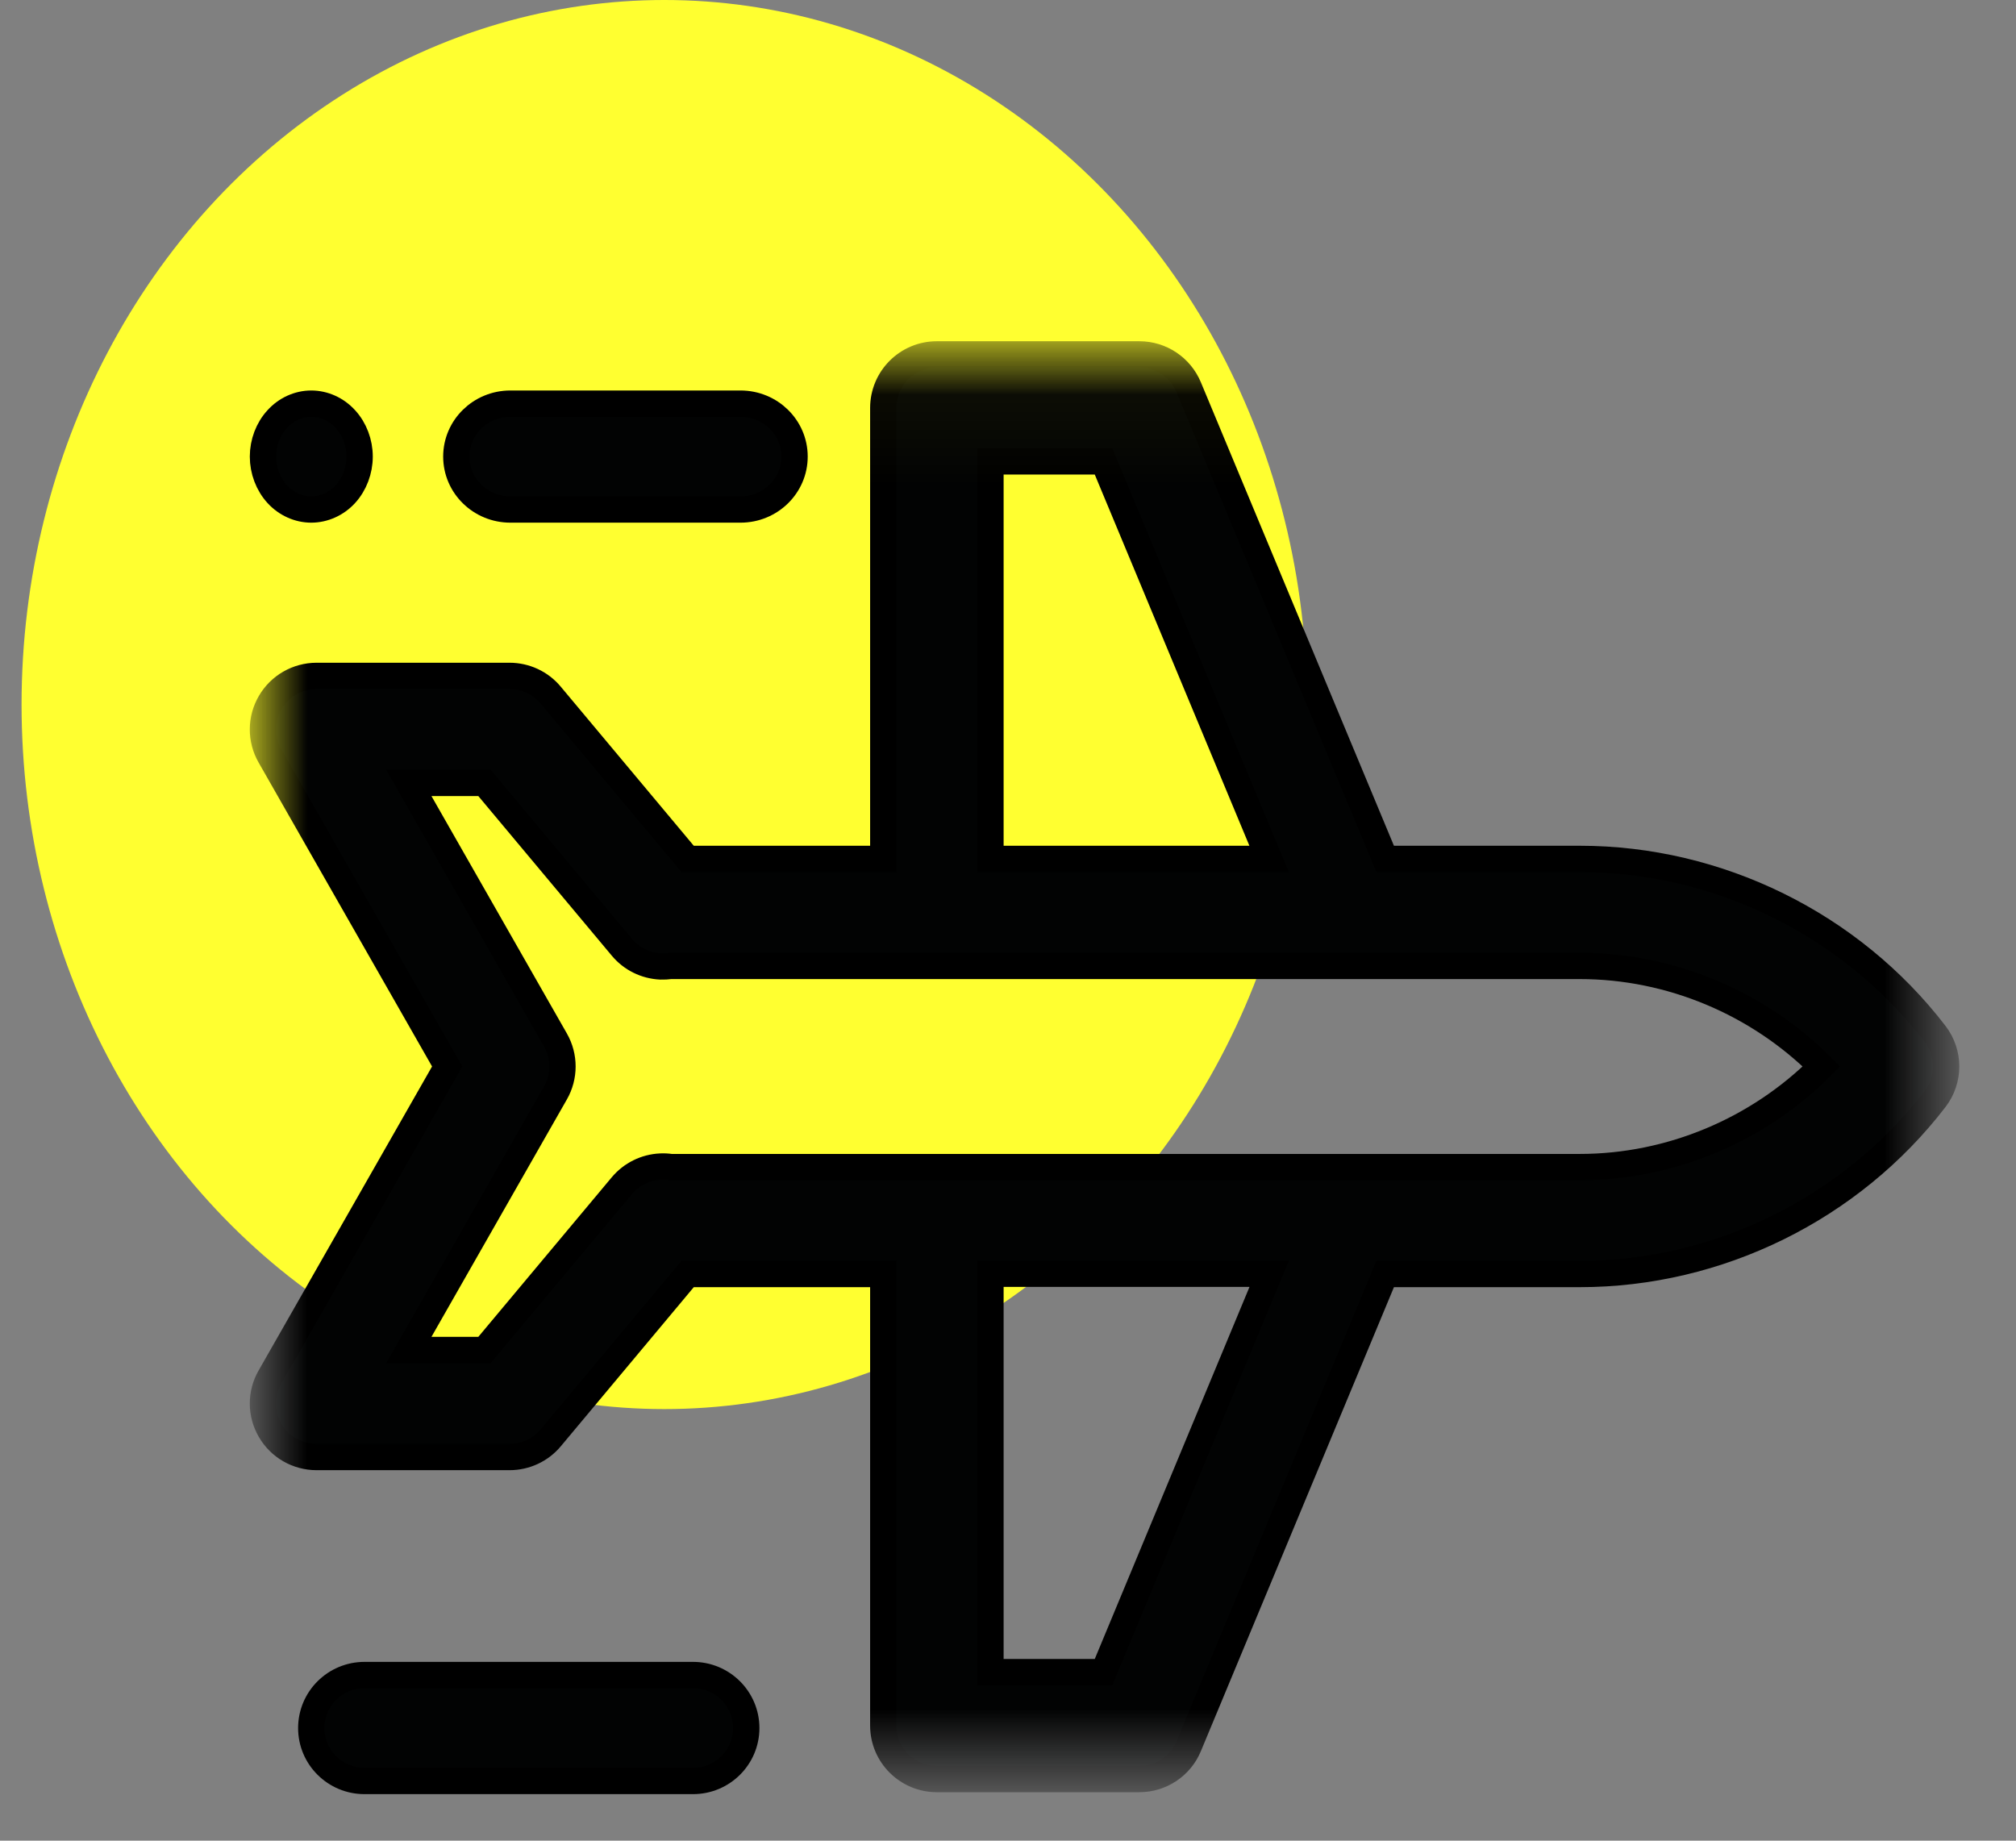 <?xml version="1.0" encoding="UTF-8"?>
<svg width="23px" height="21px" viewBox="0 0 23 21" version="1.1" xmlns="http://www.w3.org/2000/svg" xmlns:xlink="http://www.w3.org/1999/xlink">
    <rect x="0" y="0" width="23" height="21" fill="#808080" stroke="none"/>
    <!-- Generator: Sketch 53.2 (72643) - https://sketchapp.com -->
    <title>roaming</title>
    <desc>Created with Sketch.</desc>
    <defs>
        <polygon id="path-1" points="0 0.043 19.203 0.043 19.203 16.297 0 16.297"></polygon>
    </defs>
    <g id="mock-up" stroke="none" stroke-width="1" fill="none" fill-rule="evenodd">
        <g id="dashboard" transform="translate(-544, -381)">
            <g id="Group-10-Copy" transform="translate(540, 291)">
                <g id="Group-13">
                    <g id="Group-18" transform="translate(4, 90)">
                        <g id="roaming" transform="translate(0.246, 0)">
                            <ellipse id="Oval" fill="#FFFF30" cx="7.333" cy="8.038" rx="7.333" ry="8.038"></ellipse>
                            <g id="Icon_Travel-Pass" transform="translate(2.754, 3.808)">
                                <g id="Group-8" transform="translate(-0, 0.192)">
                                    <mask id="mask-2" fill="white">
                                        <use xlink:href="#path-1"></use>
                                    </mask>
                                    <g id="Clip-7"></g>
                                    <path d="M15.024,9.315 L4.654,9.315 C4.615,9.309 4.575,9.307 4.536,9.309 C4.365,9.317 4.205,9.396 4.095,9.527 L2.527,11.402 L1.664,11.402 L3.337,8.469 C3.444,8.282 3.444,8.052 3.337,7.865 L1.664,4.932 L2.527,4.932 L4.095,6.807 C4.205,6.939 4.365,7.018 4.537,7.026 C4.576,7.027 4.616,7.025 4.654,7.02 L15.024,7.02 C16.058,7.02 17.057,7.442 17.781,8.167 C17.057,8.893 16.058,9.315 15.024,9.315 L15.024,9.315 Z M9.59,15.077 L8.3,15.077 L8.3,10.532 L11.48,10.532 L9.59,15.077 Z M8.3,1.264 L9.59,1.264 L11.479,5.799 L8.3,5.799 L8.3,1.264 Z M19.077,7.796 C18.117,6.545 16.602,5.799 15.024,5.799 L12.803,5.799 L10.562,0.419 C10.467,0.191 10.245,0.043 9.998,0.043 L7.688,0.043 C7.351,0.043 7.077,0.316 7.077,0.654 L7.077,5.799 L4.845,5.799 L3.283,3.931 C3.167,3.791 2.994,3.711 2.813,3.711 L0.612,3.711 C0.394,3.711 0.192,3.827 0.083,4.015 C-0.027,4.203 -0.028,4.435 0.08,4.624 L2.102,8.167 L0.08,11.711 C-0.028,11.899 -0.027,12.131 0.083,12.319 C0.192,12.508 0.394,12.623 0.612,12.623 L2.813,12.623 C2.995,12.623 3.167,12.543 3.283,12.404 L4.845,10.535 L7.077,10.535 L7.077,15.687 C7.077,16.024 7.351,16.297 7.689,16.297 L9.998,16.297 C10.245,16.297 10.468,16.149 10.562,15.921 L12.803,10.535 L15.024,10.535 C16.602,10.535 18.117,9.789 19.077,8.538 C19.245,8.319 19.245,8.015 19.077,7.796 L19.077,7.796 Z" id="Fill-6" stroke="#000000" stroke-width="0.3" fill="#020303" mask="url(#mask-2)"></path>
                                </g>
                                <path d="M0.941,0.974 C0.839,0.861 0.696,0.797 0.551,0.797 C0.406,0.797 0.264,0.861 0.162,0.974 C0.059,1.086 1.65945035e-12,1.242 1.65945035e-12,1.401 C1.65945035e-12,1.56 0.059,1.716 0.162,1.829 C0.264,1.941 0.406,2.005 0.551,2.005 C0.696,2.005 0.839,1.941 0.941,1.829 C1.044,1.716 1.103,1.56 1.103,1.401 C1.103,1.242 1.044,1.086 0.941,0.974" id="Fill-9" stroke="#000000" stroke-width="0.3" fill="#020303"></path>
                                <path d="M5.448,0.797 L2.823,0.797 C2.482,0.797 2.206,1.067 2.206,1.401 C2.206,1.735 2.482,2.005 2.823,2.005 L5.448,2.005 C5.789,2.005 6.065,1.735 6.065,1.401 C6.065,1.067 5.789,0.797 5.448,0.797" id="Fill-11" stroke="#000000" stroke-width="0.3" fill="#020303"></path>
                                <path d="M4.906,15.302 L1.159,15.302 C0.823,15.302 0.551,15.573 0.551,15.907 C0.551,16.241 0.823,16.511 1.159,16.511 L4.906,16.511 C5.242,16.511 5.514,16.241 5.514,15.907 C5.514,15.573 5.242,15.302 4.906,15.302" id="Fill-13" stroke="#000000" stroke-width="0.3" fill="#020303"></path>
                            </g>
                        </g>
                    </g>
                </g>
            </g>
        </g>
    </g>
</svg>